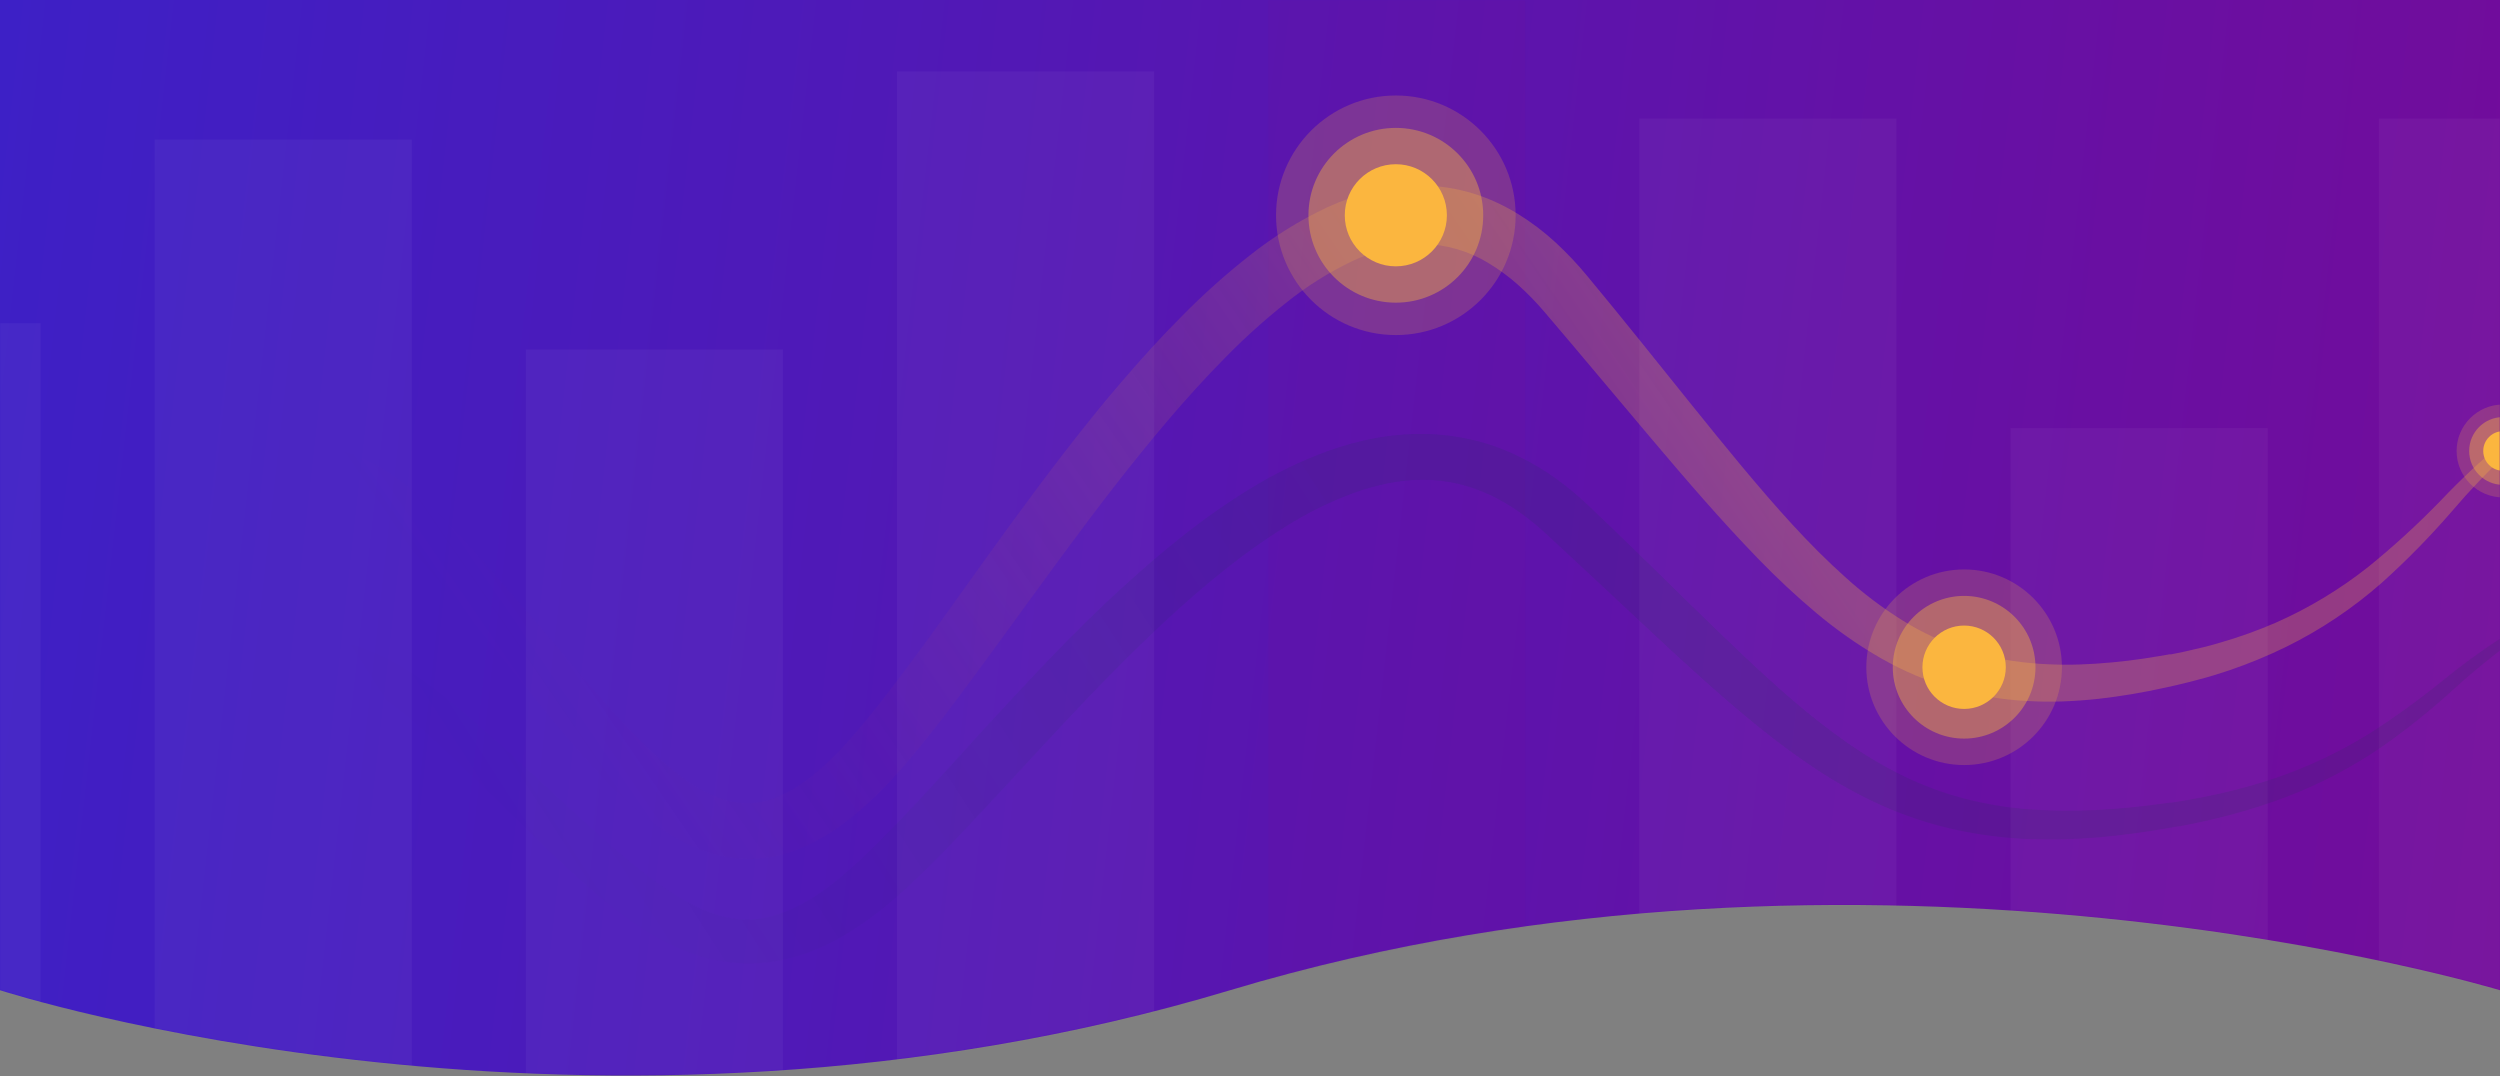 <svg width="1440" height="620" viewBox="0 0 1440 620" fill="none" xmlns="http://www.w3.org/2000/svg">
<rect x="0" y="0" width="1440" height="620" fill="#808080" stroke="none"/>
<g id="main_img" style="mix-blend-mode:multiply">
<path id="Rectangle 6" fill-rule="evenodd" clip-rule="evenodd" d="M0 0H1440V570.379C1440 570.379 1076 459.879 708.5 570.379C341 680.879 0 570.379 0 570.379V0Z" fill="url(#paint0_linear)"/>
<g id="Mask Group">
<mask id="mask0" mask-type="alpha" maskUnits="userSpaceOnUse" x="0" y="0" width="1440" height="620">
<path id="Rectangle 6.1" fill-rule="evenodd" clip-rule="evenodd" d="M0 0H1440V570.379C1440 570.379 1076 459.879 708.5 570.379C341 680.879 0 570.379 0 570.379V0Z" fill="url(#paint1_linear)"/>
</mask>
<g mask="url(#mask0)">
<g id="Group">
<g id="chart1" style="mix-blend-mode:overlay">
<g id="Group_2" opacity="0.2">
<path id="Vector" opacity="0.2" d="M23.371 186.178L-124.695 186.178L-124.695 678.744H23.371V186.178Z" fill="white"/>
<path id="Vector_2" opacity="0.2" d="M237.169 80.398L89.103 80.398L89.103 678.715H237.169L237.169 80.398Z" fill="white"/>
<path id="Vector_3" opacity="0.2" d="M450.959 201.291L302.893 201.291V678.739H450.959V201.291Z" fill="white"/>
<path id="Vector_4" opacity="0.2" d="M664.753 41.121L516.688 41.121V678.74H664.753V41.121Z" fill="white"/>
<path id="Vector_5" opacity="0.5" d="M878.546 -70.682L730.48 -70.682V678.74H878.546V-70.682Z" fill="#740B99"/>
<path id="Vector_6" opacity="0.2" d="M1092.34 68.322L944.271 68.322V678.744H1092.34V68.322Z" fill="white"/>
<path id="Vector_7" opacity="0.2" d="M1518.29 68.322L1370.23 68.322V678.744H1518.29V68.322Z" fill="white"/>
<path id="Vector_8" opacity="0.2" d="M1306.16 246.596L1158.09 246.596V678.715H1306.16V246.596Z" fill="white"/>
</g>
<path id="Vector_9" d="M-50.647 554.341C-50.265 554.682 -49.844 554.978 -49.393 555.221C-48.09 555.987 -46.65 556.494 -45.154 556.714C-42.742 557.093 -40.279 557.002 -37.901 556.447C-34.627 555.657 -31.484 554.4 -28.569 552.714C-20.506 547.812 -13.241 541.707 -7.024 534.609C1.548 525.077 9.417 514.936 16.52 504.265C35.549 475.167 52.574 444.807 67.476 413.394C71.902 404.328 76.417 394.943 81.021 385.237C85.625 375.531 90.353 365.514 95.206 355.186C100.139 344.867 105.312 334.308 111.018 323.589C116.844 312.333 123.436 301.491 130.75 291.139C134.78 285.52 139.304 280.273 144.268 275.461C149.748 270.068 156.128 265.673 163.12 262.475C166.932 260.765 170.946 259.546 175.065 258.849C179.238 258.13 183.485 257.942 187.704 258.289C195.759 259.066 203.608 261.287 210.875 264.848C217.652 268.125 224.099 272.045 230.127 276.554C236 280.961 241.634 285.679 247.005 290.686C252.338 295.645 257.484 300.818 262.497 306.124L266.15 310.044C267.377 311.377 268.576 312.71 269.803 314.017L277.082 322.016C296.414 343.481 315.212 366.279 334.624 388.863C344.329 400.115 354.115 411.394 364.381 422.033C369.527 427.366 374.753 432.459 380.166 437.285C385.414 442.021 390.963 446.412 396.778 450.431C402.173 454.169 408.002 457.24 414.136 459.576C419.633 461.713 425.491 462.763 431.388 462.669C437.309 462.469 443.138 461.139 448.559 458.75C454.647 456.058 460.387 452.638 465.651 448.564C471.385 444.15 476.785 439.319 481.81 434.112C483.116 432.806 484.476 431.446 485.703 430.059L486.662 429.046L487.596 427.979L488.609 426.859L489.542 425.82C490.769 424.46 492.049 422.993 493.302 421.527L497.061 417.074C507.06 405.075 516.686 392.249 526.392 379.211C536.098 366.172 545.51 352.866 555.083 339.454C564.655 326.042 574.334 312.604 584.173 299.138C594.012 285.673 604.011 272.261 614.304 258.982C624.596 245.703 635.155 232.505 646.301 219.599C657.446 206.694 668.752 194.055 680.964 181.896C693.133 169.535 706.074 157.958 719.707 147.233C733.629 136.184 748.787 126.788 764.876 119.235C773.345 115.365 782.167 112.32 791.22 110.143C800.559 107.885 810.143 106.801 819.751 106.917C829.496 107.062 839.172 108.579 848.495 111.423C853.044 112.843 857.497 114.553 861.827 116.542C866.115 118.514 870.282 120.74 874.306 123.208C882.085 128.013 889.389 133.548 896.117 139.74C902.558 145.726 908.598 152.13 914.195 158.912C934.78 183.656 954.565 208.587 974.056 232.798C983.797 244.939 993.503 256.84 1003.17 268.501C1012.88 280.127 1022.61 291.486 1032.5 302.258C1042.4 313.03 1052.61 323.269 1063.09 332.628C1073.27 341.841 1084.26 350.13 1095.91 357.399C1107.08 364.328 1119.03 369.922 1131.51 374.065C1143.7 378.068 1156.3 380.688 1169.08 381.877C1175.42 382.49 1181.77 382.784 1188.09 382.864C1194.41 382.944 1200.7 382.677 1206.97 382.304C1219.37 381.493 1231.71 380.016 1243.95 377.877L1248.46 377.104L1249.58 376.891H1250.03H1250.62L1252.88 376.438L1257.39 375.531L1261.71 374.544C1267.41 373.291 1273.15 371.878 1278.69 370.198C1289.59 367.065 1300.28 363.236 1310.69 358.733C1329.87 350.288 1347.89 339.418 1364.31 326.389C1378.84 314.599 1392.65 301.955 1405.67 288.526C1416.83 276.735 1428.68 265.614 1441.16 255.222C1446.65 250.847 1452.46 246.89 1458.54 243.384C1463.93 240.319 1469.55 237.705 1475.37 235.571C1480.36 233.754 1485.48 232.345 1490.7 231.358C1493.07 230.878 1495.37 230.558 1497.55 230.265C1498.65 230.105 1499.71 230.025 1500.75 229.918C1501.79 229.812 1502.78 229.705 1503.77 229.652C1509.71 229.243 1515.68 229.243 1521.63 229.652C1523.66 229.785 1525.18 229.972 1526.19 230.052L1527.71 230.211H1526.19C1525.15 230.211 1523.52 230.211 1521.63 230.211C1515.72 230.23 1509.81 230.649 1503.95 231.465C1494.58 232.744 1485.43 235.311 1476.75 239.091C1471.31 241.487 1466.09 244.341 1461.13 247.623C1455.52 251.38 1450.17 255.523 1445.13 260.022C1433.51 270.959 1422.49 282.531 1412.15 294.685C1399.62 309.174 1386.19 322.853 1371.94 335.641C1355.33 350.293 1336.86 362.684 1317.01 372.491C1306.22 377.774 1295.11 382.361 1283.73 386.223C1277.87 388.143 1272.03 390.01 1265.87 391.556L1261.26 392.783L1256.78 393.876L1254.51 394.409L1253.95 394.569L1253.28 394.703L1252.11 394.969L1247.47 396.009C1234.72 398.86 1221.82 401.032 1208.83 402.515C1202.17 403.235 1195.37 403.742 1188.49 404.008C1181.61 404.275 1174.6 404.168 1167.53 403.768C1153.03 403.012 1138.65 400.624 1124.68 396.649C1110.22 392.441 1096.31 386.534 1083.25 379.051C1070.05 371.434 1057.56 362.662 1045.92 352.84C1034.2 342.99 1023.02 332.532 1012.4 321.509C991.068 299.512 970.91 275.994 950.778 252.183C930.647 228.372 910.409 204.054 889.664 179.736C884.927 174.175 879.823 168.937 874.386 164.058C869.131 159.382 863.454 155.204 857.427 151.579C845.971 144.541 832.822 140.735 819.377 140.567C812.57 140.563 805.788 141.414 799.193 143.1C792.267 144.888 785.519 147.307 779.035 150.326C765.334 156.894 752.44 165.027 740.612 174.563C728.193 184.421 716.41 195.054 705.335 206.4C694.056 217.813 683.177 229.838 672.618 242.237C651.527 267.061 631.582 293.219 612.064 319.696C592.546 346.174 573.427 373.025 553.643 399.529C543.724 412.861 533.618 425.9 522.712 438.725C521.326 440.325 520.046 441.925 518.553 443.498C517.059 445.071 515.886 446.644 514.26 448.297L512.127 450.617L511.007 451.79L509.887 452.964C508.394 454.51 506.874 456.057 505.327 457.577C499.058 463.837 492.339 469.63 485.222 474.908C477.723 480.499 469.565 485.147 460.931 488.747C456.366 490.606 451.646 492.06 446.826 493.093C441.892 494.153 436.862 494.707 431.814 494.746C421.888 494.761 412.05 492.879 402.83 489.2C394.387 485.806 386.391 481.391 379.019 476.055C372.141 471.133 365.611 465.743 359.474 459.923C353.448 454.323 347.822 448.564 342.463 442.725C331.797 431.072 321.825 419.26 312.306 407.501C302.787 395.742 293.641 384.143 284.388 372.838C275.136 361.532 266.15 350.333 257.058 339.534L250.232 331.535C249.085 330.202 247.938 328.869 246.819 327.562L243.379 323.643C238.899 318.523 234.34 313.59 229.674 308.951C225.12 304.392 220.322 300.084 215.302 296.045C210.639 292.273 205.641 288.935 200.37 286.073C195.752 283.52 190.712 281.822 185.491 281.06C180.815 280.441 176.058 281.038 171.679 282.793C166.876 284.787 162.462 287.612 158.64 291.139C154.409 294.951 150.511 299.117 146.988 303.591C139.788 312.865 133.231 322.62 127.363 332.788C121.364 342.867 115.844 353.026 110.431 362.972C99.766 382.864 89.554 402.035 79.555 419.767C59.61 455.31 40.358 485.334 22.227 508.478C14.249 518.866 5.486 528.627 -3.984 537.676C-10.945 544.514 -18.934 550.218 -27.662 554.581C-30.844 556.091 -34.231 557.124 -37.714 557.647C-40.248 558.02 -42.829 557.893 -45.314 557.274C-46.807 556.886 -48.223 556.246 -49.5 555.381C-49.915 555.072 -50.299 554.724 -50.647 554.341Z" fill="url(#paint2_linear)"/>
<path id="Vector_10" opacity="0.1" d="M-50.645 601.644C-50.253 601.919 -49.833 602.152 -49.391 602.338C-48.044 602.935 -46.615 603.33 -45.152 603.511C-42.736 603.806 -40.29 603.725 -37.899 603.271C-34.68 602.679 -31.546 601.694 -28.567 600.338C-20.742 596.644 -13.487 591.849 -7.022 586.099C1.421 578.764 9.292 570.795 16.522 562.261C35.278 539.764 52.311 515.885 67.478 490.828C71.904 483.682 76.437 476.323 81.023 468.67L95.208 445.046C100.141 437.047 105.314 428.647 111.02 420.222C116.952 411.235 123.547 402.706 130.752 394.704C134.879 390.2 139.403 386.077 144.27 382.385C149.986 378.024 156.346 374.579 163.122 372.173C166.996 370.817 170.999 369.861 175.067 369.32C179.255 368.751 183.49 368.608 187.706 368.893C195.639 369.473 203.445 371.207 210.877 374.039C217.557 376.586 224.007 379.699 230.155 383.345C235.968 386.75 241.602 390.453 247.034 394.437C252.367 398.33 257.513 402.437 262.526 406.57L266.179 409.663L269.832 412.782L277.111 419.075C296.442 435.953 315.241 453.872 334.652 471.63C344.358 480.483 354.144 489.335 364.409 497.681C369.555 501.867 374.782 505.893 380.195 509.68C385.518 513.46 391.066 516.915 396.806 520.025C402.334 523.007 408.15 525.419 414.165 527.225C425.415 530.688 437.48 530.454 448.588 526.558C454.552 524.504 460.282 521.823 465.68 518.559C471.316 515.141 476.714 511.346 481.838 507.2C483.145 506.16 484.505 505.093 485.731 504L486.691 503.2L487.624 502.374L488.638 501.494L489.571 500.667C490.797 499.601 492.077 498.454 493.33 497.308L497.09 493.815C507.089 484.376 516.715 474.296 526.421 464.031C536.126 453.765 545.539 443.313 555.111 432.78C564.684 422.248 574.363 411.662 584.202 401.077C594.041 390.491 604.04 379.959 614.332 369.506C624.625 359.054 635.184 348.682 646.329 338.549C657.475 328.417 668.78 318.471 680.993 308.899C693.357 299.073 706.294 289.992 719.736 281.701C734.108 272.822 749.35 265.433 765.225 259.65C773.804 256.571 782.613 254.173 791.569 252.478C800.974 250.709 810.53 249.87 820.099 249.971C834.486 250.106 848.747 252.667 862.282 257.544C866.529 259.11 870.694 260.89 874.761 262.877C882.398 266.568 889.696 270.922 896.572 275.889C902.928 280.501 908.968 285.534 914.65 290.954C935.235 310.419 955.02 329.99 974.511 349.028C984.253 358.574 993.958 367.933 1003.63 377.106C1013.33 386.251 1023.07 395.157 1032.96 403.637C1042.85 412.116 1053.06 420.142 1063.54 427.501C1073.94 434.872 1084.92 441.391 1096.37 446.992C1107.77 452.522 1119.69 456.907 1131.96 460.084C1144.28 463.256 1156.85 465.317 1169.53 466.244C1175.88 466.688 1182.22 466.937 1188.54 466.991C1194.86 466.991 1201.16 466.857 1207.42 466.564C1219.93 465.924 1232.25 464.724 1244.27 463.071L1248.78 462.458L1249.9 462.298H1250.35H1250.94L1253.2 461.951L1257.71 461.231L1262.03 460.458C1267.74 459.471 1273.47 458.271 1279.02 457.045C1289.83 454.599 1300.51 451.59 1311.01 448.032C1329.78 441.595 1347.77 433.071 1364.63 422.621C1378.97 413.479 1392.78 403.535 1405.99 392.837C1417.36 383.508 1429.24 374.828 1441.59 366.84C1447.16 363.338 1452.97 360.229 1458.97 357.534C1464.42 355.077 1470.05 353.018 1475.8 351.375C1480.83 349.932 1485.95 348.827 1491.13 348.068C1493.5 347.669 1495.8 347.428 1497.98 347.189L1501.18 346.922C1502.19 346.922 1503.21 346.762 1504.19 346.735C1510.15 346.415 1516.11 346.415 1522.06 346.735L1526.62 347.082H1528.14H1526.62H1522.06C1518.03 347.082 1512.06 347.242 1504.38 348.042C1495.12 349.037 1486 351.049 1477.18 354.041C1471.82 355.915 1466.6 358.169 1461.56 360.787C1456.02 363.679 1450.67 366.93 1445.56 370.52C1434.08 378.959 1423.07 388.021 1412.58 397.664C1399.85 409.219 1386.42 419.976 1372.37 429.874C1355.25 441.642 1336.82 451.361 1317.44 458.831C1306.54 462.97 1295.43 466.53 1284.16 469.497C1278.3 470.99 1272.46 472.483 1266.3 473.737L1261.68 474.723L1257.2 475.576L1254.94 476.003H1254.38L1253.71 476.136L1252.54 476.323L1247.9 477.15C1235.47 479.309 1222.59 481.069 1209.26 482.269C1202.6 482.829 1195.8 483.229 1188.92 483.416C1182.04 483.602 1175.03 483.416 1167.96 483.256C1153.54 482.667 1139.2 480.793 1125.11 477.656C1110.87 474.426 1096.99 469.791 1083.67 463.817C1070.7 457.952 1058.22 451.059 1046.34 443.206C1034.77 435.558 1023.58 427.336 1012.83 418.568C991.496 401.29 971.338 382.812 951.207 364.014C931.075 345.215 910.837 326.177 890.093 307.059C885.279 302.618 880.175 298.503 874.814 294.74C869.459 290.98 863.784 287.697 857.856 284.928C845.948 279.332 832.963 276.401 819.806 276.342C813.029 276.353 806.269 277.023 799.621 278.342C792.772 279.74 786.035 281.638 779.463 284.021C765.892 289.077 752.874 295.51 740.614 303.219C728.362 310.849 716.582 319.21 705.337 328.257C694.058 337.216 683.179 346.682 672.62 356.441C651.529 375.932 631.584 396.437 612.066 417.315C592.548 438.193 573.43 459.285 553.645 480.083C543.726 490.482 533.62 500.801 522.714 510.88C521.328 512.16 520.048 513.413 518.555 514.666C517.061 515.919 515.888 517.146 514.262 518.426L512.129 520.239L511.009 521.172L509.889 522.079C508.396 523.305 506.876 524.532 505.329 525.732C498.948 530.729 492.231 535.282 485.224 539.357C477.534 543.831 469.392 547.478 460.933 550.236C456.316 551.698 451.603 552.839 446.828 553.649C441.867 554.479 436.847 554.907 431.816 554.929C421.99 554.969 412.215 553.503 402.832 550.582C394.552 547.986 386.57 544.518 379.021 540.237C372.244 536.435 365.716 532.204 359.477 527.571C353.45 523.172 347.824 518.639 342.465 514.053C331.799 504.88 321.827 495.601 312.308 486.349C302.789 477.096 293.643 467.977 284.39 459.045C275.138 450.112 266.152 441.366 257.06 432.86L250.234 426.514L246.821 423.208L243.381 420.115C238.901 416.115 234.342 412.116 229.676 408.596C225.062 404.966 220.265 401.575 215.303 398.437C210.547 395.424 205.553 392.802 200.372 390.598C195.628 388.574 190.616 387.245 185.493 386.651C180.844 386.16 176.145 386.623 171.681 388.011C167.028 389.525 162.631 391.737 158.642 394.571C154.495 397.506 150.597 400.779 146.99 404.356C139.895 411.528 133.336 419.21 127.365 427.341C121.366 435.34 115.846 443.339 110.433 451.045C99.768 466.697 89.555 481.762 79.556 495.708C62.347 520.449 43.176 543.767 22.229 565.434C14.1 573.796 5.337 581.516 -3.982 588.526C-11.214 594.053 -19.184 598.54 -27.66 601.858C-30.903 603.056 -34.278 603.862 -37.712 604.257C-40.245 604.557 -42.809 604.458 -45.312 603.964C-46.777 603.689 -48.189 603.185 -49.498 602.471C-49.901 602.226 -50.285 601.949 -50.645 601.644Z" fill="url(#paint3_linear)"/>
</g>
<g id="circle/violet">
<g id="circle_yellow">
<path id="Oval" opacity="0.2" fill-rule="evenodd" clip-rule="evenodd" d="M804 193C842.108 193 873 162.108 873 124C873 85.892 842.108 55 804 55C765.892 55 735 85.892 735 124C735 162.108 765.892 193 804 193Z" fill="#FBB63F"/>
<path id="Oval_2" opacity="0.4" fill-rule="evenodd" clip-rule="evenodd" d="M804 174.336C831.8 174.336 854.336 151.8 854.336 124C854.336 96.2 831.8 73.664 804 73.664C776.2 73.664 753.664 96.2 753.664 124C753.664 151.8 776.2 174.336 804 174.336Z" fill="#FBB63F"/>
<path id="Oval_3" fill-rule="evenodd" clip-rule="evenodd" d="M804 153.41C820.242 153.41 833.41 140.242 833.41 124C833.41 107.757 820.242 94.59 804 94.59C787.757 94.59 774.59 107.757 774.59 124C774.59 140.242 787.757 153.41 804 153.41Z" fill="#FBB63F"/>
</g>
</g>
<g id="circle/violet_2">
<g id="circle_yellow_2">
<path id="Oval_4" opacity="0.2" fill-rule="evenodd" clip-rule="evenodd" d="M1131.33 440.666C1162.44 440.666 1187.67 415.445 1187.67 384.333C1187.67 353.221 1162.44 328 1131.33 328C1100.22 328 1075 353.221 1075 384.333C1075 415.445 1100.22 440.666 1131.33 440.666Z" fill="#FBB63F"/>
<path id="Oval_5" opacity="0.4" fill-rule="evenodd" clip-rule="evenodd" d="M1131.33 425.429C1154.03 425.429 1172.43 407.03 1172.43 384.334C1172.43 361.637 1154.03 343.238 1131.33 343.238C1108.64 343.238 1090.24 361.637 1090.24 384.334C1090.24 407.03 1108.64 425.429 1131.33 425.429Z" fill="#FBB63F"/>
<path id="Oval_6" fill-rule="evenodd" clip-rule="evenodd" d="M1131.33 408.344C1144.59 408.344 1155.34 397.594 1155.34 384.333C1155.34 371.072 1144.59 360.322 1131.33 360.322C1118.07 360.322 1107.32 371.072 1107.32 384.333C1107.32 397.594 1118.07 408.344 1131.33 408.344Z" fill="#FBB63F"/>
</g>
</g>
<g id="circle/violet_3">
<g id="circle_yellow_3">
<path id="Oval_7" opacity="0.2" fill-rule="evenodd" clip-rule="evenodd" d="M1441.76 286.516C1456.54 286.516 1468.52 274.536 1468.52 259.758C1468.52 244.98 1456.54 233 1441.76 233C1426.98 233 1415 244.98 1415 259.758C1415 274.536 1426.98 286.516 1441.76 286.516Z" fill="#FBB63F"/>
<path id="Oval_8" opacity="0.4" fill-rule="evenodd" clip-rule="evenodd" d="M1441.76 279.279C1452.54 279.279 1461.28 270.539 1461.28 259.759C1461.28 248.978 1452.54 240.238 1441.76 240.238C1430.98 240.238 1422.24 248.978 1422.24 259.759C1422.24 270.539 1430.98 279.279 1441.76 279.279Z" fill="#FBB63F"/>
<path id="Oval_9" fill-rule="evenodd" clip-rule="evenodd" d="M1441.76 271.164C1448.06 271.164 1453.16 266.057 1453.16 259.759C1453.16 253.46 1448.06 248.354 1441.76 248.354C1435.46 248.354 1430.35 253.46 1430.35 259.759C1430.35 266.057 1435.46 271.164 1441.76 271.164Z" fill="#FBB63F"/>
</g>
</g>
</g>
</g>
</g>
</g>
<defs>
<linearGradient id="paint0_linear" x1="-1937" y1="2000" x2="1278.84" y2="2360.22" gradientUnits="userSpaceOnUse">
<stop stop-color="#0037F8"/>
<stop offset="1" stop-color="#740B99"/>
</linearGradient>
<linearGradient id="paint1_linear" x1="2091" y1="751" x2="1610.42" y2="-680.656" gradientUnits="userSpaceOnUse">
<stop stop-color="#0037F8"/>
<stop offset="1" stop-color="#EFAA42"/>
</linearGradient>
<linearGradient id="paint2_linear" x1="870" y1="60" x2="315.5" y2="439.5" gradientUnits="userSpaceOnUse">
<stop stop-color="#FBB63F" stop-opacity="0.27"/>
<stop offset="1" stop-color="#740B99" stop-opacity="0"/>
</linearGradient>
<linearGradient id="paint3_linear" x1="738.747" y1="249.963" x2="295.5" y2="535.5" gradientUnits="userSpaceOnUse">
<stop stop-color="#024231"/>
<stop offset="1" stop-color="#024231" stop-opacity="0"/>
</linearGradient>
</defs>
</svg>
